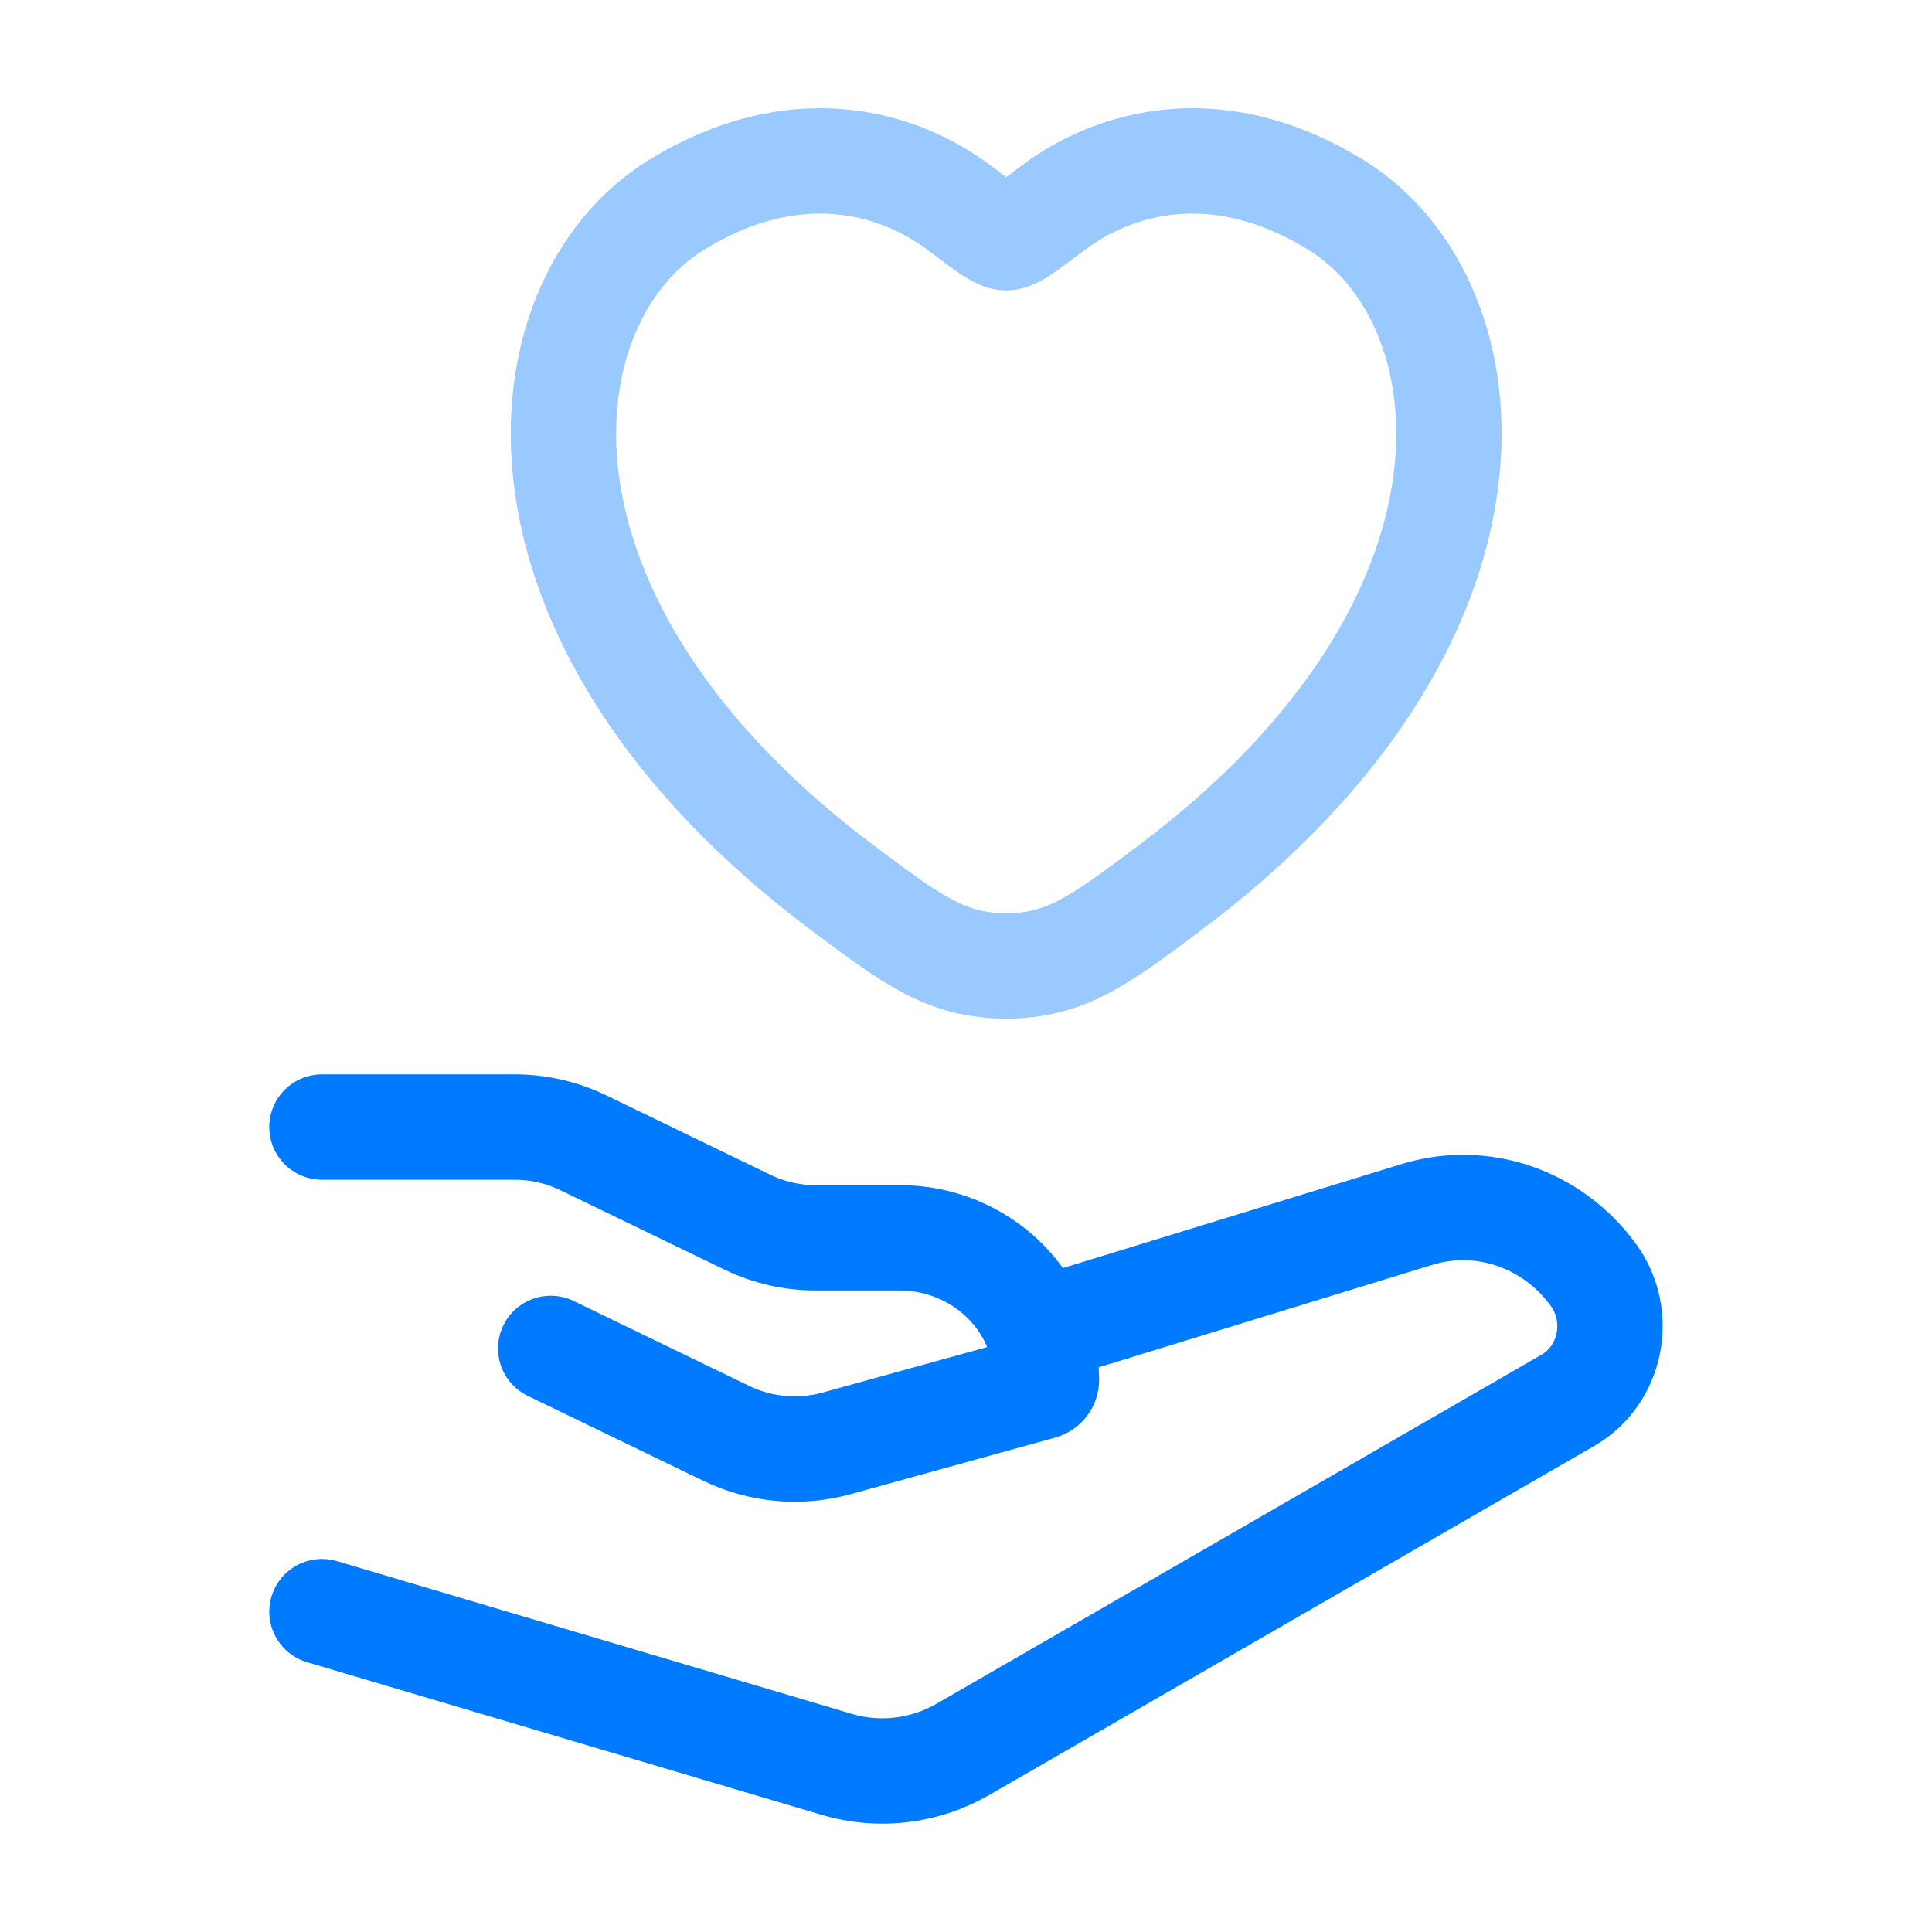 <svg width="22" height="22" viewBox="0 0 22 22" fill="none" xmlns="http://www.w3.org/2000/svg">
<path opacity="0.4" d="M7.695 2.338C9.047 1.501 10.227 1.838 10.936 2.376C11.227 2.596 11.372 2.707 11.458 2.707C11.543 2.707 11.688 2.596 11.979 2.376C12.688 1.838 13.868 1.501 15.22 2.338C16.994 3.438 17.396 7.065 13.303 10.124C12.524 10.707 12.134 10.999 11.458 10.999C10.781 10.999 10.392 10.707 9.612 10.124C5.519 7.065 5.921 3.438 7.695 2.338Z" stroke="#007AFF" stroke-width="1.2" stroke-linecap="round"/>
<path d="M3.666 12.834H5.861C6.131 12.834 6.397 12.895 6.638 13.011L8.51 13.917C8.751 14.034 9.017 14.095 9.287 14.095H10.242C11.167 14.095 11.916 14.82 11.916 15.714C11.916 15.75 11.891 15.782 11.855 15.792L9.526 16.436C9.108 16.552 8.661 16.511 8.272 16.323L6.271 15.355" stroke="#007AFF" stroke-width="1.2" stroke-linecap="round" stroke-linejoin="round"/>
<path d="M11.916 15.125L16.126 13.832C16.872 13.599 17.679 13.875 18.147 14.522C18.485 14.99 18.347 15.661 17.855 15.945L10.965 19.92C10.527 20.172 10.01 20.234 9.528 20.091L3.666 18.352" stroke="#007AFF" stroke-width="1.2" stroke-linecap="round" stroke-linejoin="round"/>
</svg>
